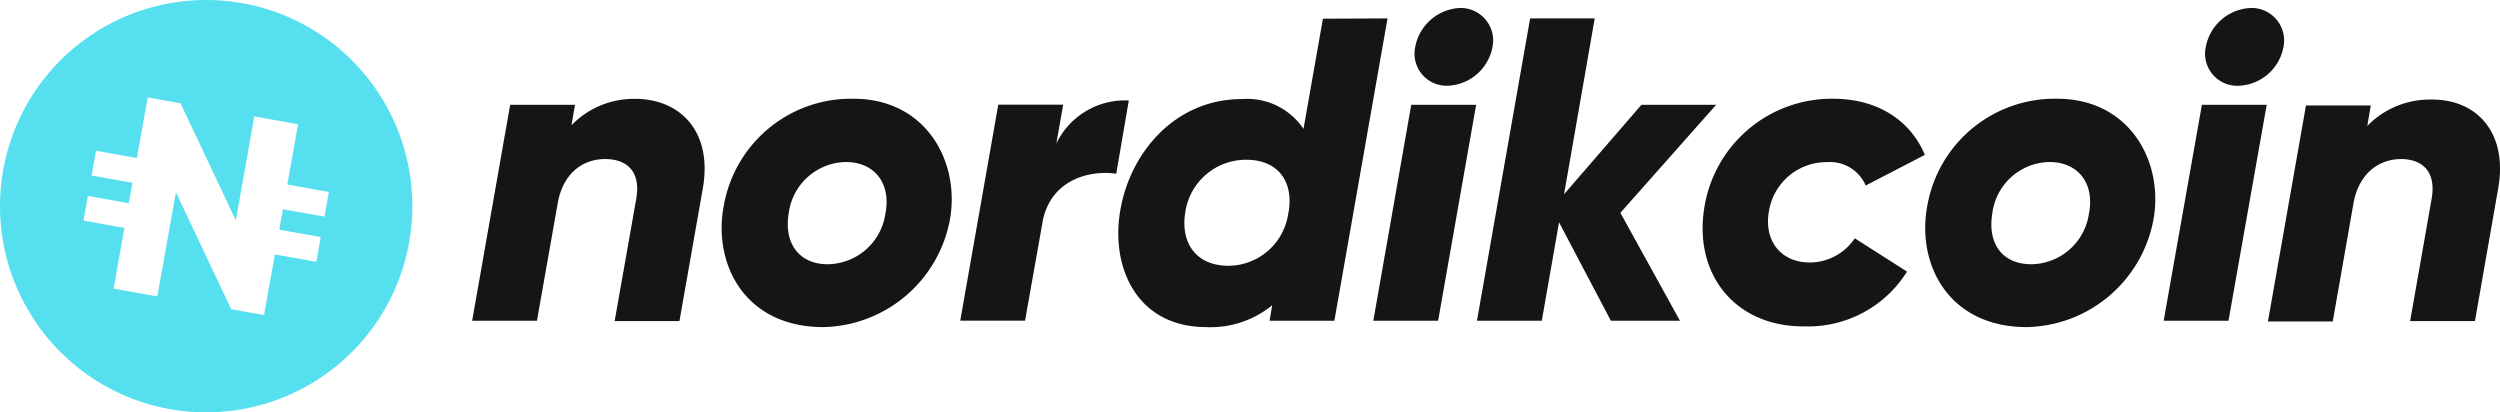 <svg xmlns="http://www.w3.org/2000/svg" width="244.572" height="40.34" viewBox="0 0 244.572 40.34">
  <g id="Nordikcoin_logo" data-name="Nordikcoin logo" transform="translate(0.01)">
    <path id="Path_497" data-name="Path 497" d="M68.75,18.41l-2.29,13H60.12l2.12-12c.46-2.71-1-3.85-3.05-3.85s-4,1.23-4.6,4.1L52.52,31.38H46.18L49.9,10.25h6.34l-.34,2a8.5,8.5,0,0,1,6.21-2.58C66.46,9.66,69.72,12.79,68.75,18.41Z" fill="#151515"/>
    <path id="Path_498" data-name="Path 498" d="M70.82,20A12.64,12.64,0,0,1,83.49,9.66c7.1,0,10.44,6.17,9.43,11.83A12.87,12.87,0,0,1,80.54,32C72.76,32,69.67,25.68,70.82,20Zm15.8.85c.55-3-1.14-5-3.89-5a5.74,5.74,0,0,0-5.58,5c-.5,3,1.06,5,3.81,5a5.77,5.77,0,0,0,5.66-5.03Z" fill="#151515"/>
    <path id="Path_499" data-name="Path 499" d="M110.42,9.83,109.19,17c-2.45-.38-6.47.47-7.23,4.82l.05-.25-1.74,9.8H93.93l3.72-21.13H104l-.67,3.8a7.45,7.45,0,0,1,7.09-4.21Z" fill="#151515"/>
    <path id="Path_500" data-name="Path 500" d="M135.73,1.8l-5.2,29.58h-6.34l.26-1.52A9.51,9.51,0,0,1,118,32c-6.84,0-9.46-5.95-8.37-11.66,1-5.41,5.29-10.65,11.88-10.65a6.63,6.63,0,0,1,6,2.92l1.9-10.78ZM126,21l.08-.42c.43-3.05-1.26-4.95-4.14-4.95a6,6,0,0,0-6,5.16c-.5,3.21,1.28,5.21,4.2,5.21A5.94,5.94,0,0,0,126,21Z" fill="#151515"/>
    <path id="Path_501" data-name="Path 501" d="M138.05,10.25h6.35l-3.72,21.13h-6.34Zm.39-5.66A4.68,4.68,0,0,1,142.83.78,3.18,3.18,0,0,1,146,4.59a4.65,4.65,0,0,1-4.43,3.8,3.14,3.14,0,0,1-3.13-3.8Z" fill="#151515"/>
    <path id="Path_502" data-name="Path 502" d="M158.51,20.82l5.83,10.56h-6.76l-5.07-9.63-1.69,9.63h-6.34l5.2-29.58H156L153,19l7.57-8.75h7.31Z" fill="#151515"/>
    <path id="Path_503" data-name="Path 503" d="M166.71,20.39A12.62,12.62,0,0,1,179.3,9.66c4.57,0,7.65,2.28,9,5.49l-5.79,3a3.8,3.8,0,0,0-3.77-2.29,5.71,5.71,0,0,0-5.7,4.82c-.51,2.92,1.22,5,4,5a5.32,5.32,0,0,0,4.4-2.37l5.11,3.26a11.4,11.4,0,0,1-10,5.36C169.79,32,165.69,26.9,166.71,20.39Z" fill="#151515"/>
    <path id="Path_504" data-name="Path 504" d="M188.56,20A12.65,12.65,0,0,1,201.24,9.66c7.1,0,10.44,6.17,9.42,11.83A12.87,12.87,0,0,1,198.28,32C190.5,32,187.42,25.68,188.56,20Zm15.8.85c.55-3-1.14-5-3.88-5a5.73,5.73,0,0,0-5.58,5c-.51,3,1,5,3.8,5a5.77,5.77,0,0,0,5.66-5.03Z" fill="#151515"/>
    <path id="Path_505" data-name="Path 505" d="M215.4,10.25h6.34L218,31.38h-6.34Zm.38-5.66A4.68,4.68,0,0,1,220.17.78a3.18,3.18,0,0,1,3.21,3.81A4.64,4.64,0,0,1,219,8.39a3.14,3.14,0,0,1-3.22-3.8Z" fill="#151515"/>
    <path id="Path_506" data-name="Path 506" d="M244.39,18.41l-2.28,13h-6.34l2.11-12c.46-2.71-1-3.85-3-3.85s-4,1.23-4.61,4.1L228.2,31.45h-6.34l3.72-21.13h6.34l-.34,2a8.53,8.53,0,0,1,6.21-2.58C242.11,9.66,245.36,12.79,244.39,18.41Z" fill="#151515"/>
    <path id="Path_507" data-name="Path 507" d="M20.16,0A20.17,20.17,0,1,0,40.33,20.16,20.17,20.17,0,0,0,20.16,0ZM31.73,21.19l-4.06-.72-.36,2,4.06.72-.43,2.42-4.06-.72-1.06,5.93-3.21-.57L17.2,18.81,15.38,29l-4.28-.77,1.06-5.93-4-.72.43-2.41,4,.71.36-2-4-.71.43-2.42,4,.71,1.06-5.93,3.21.57,5.41,11.46,1.81-10.17,4.28.76-1.05,5.9,4.06.73Z" fill="#56e0ef"/>
  </g>
</svg>
